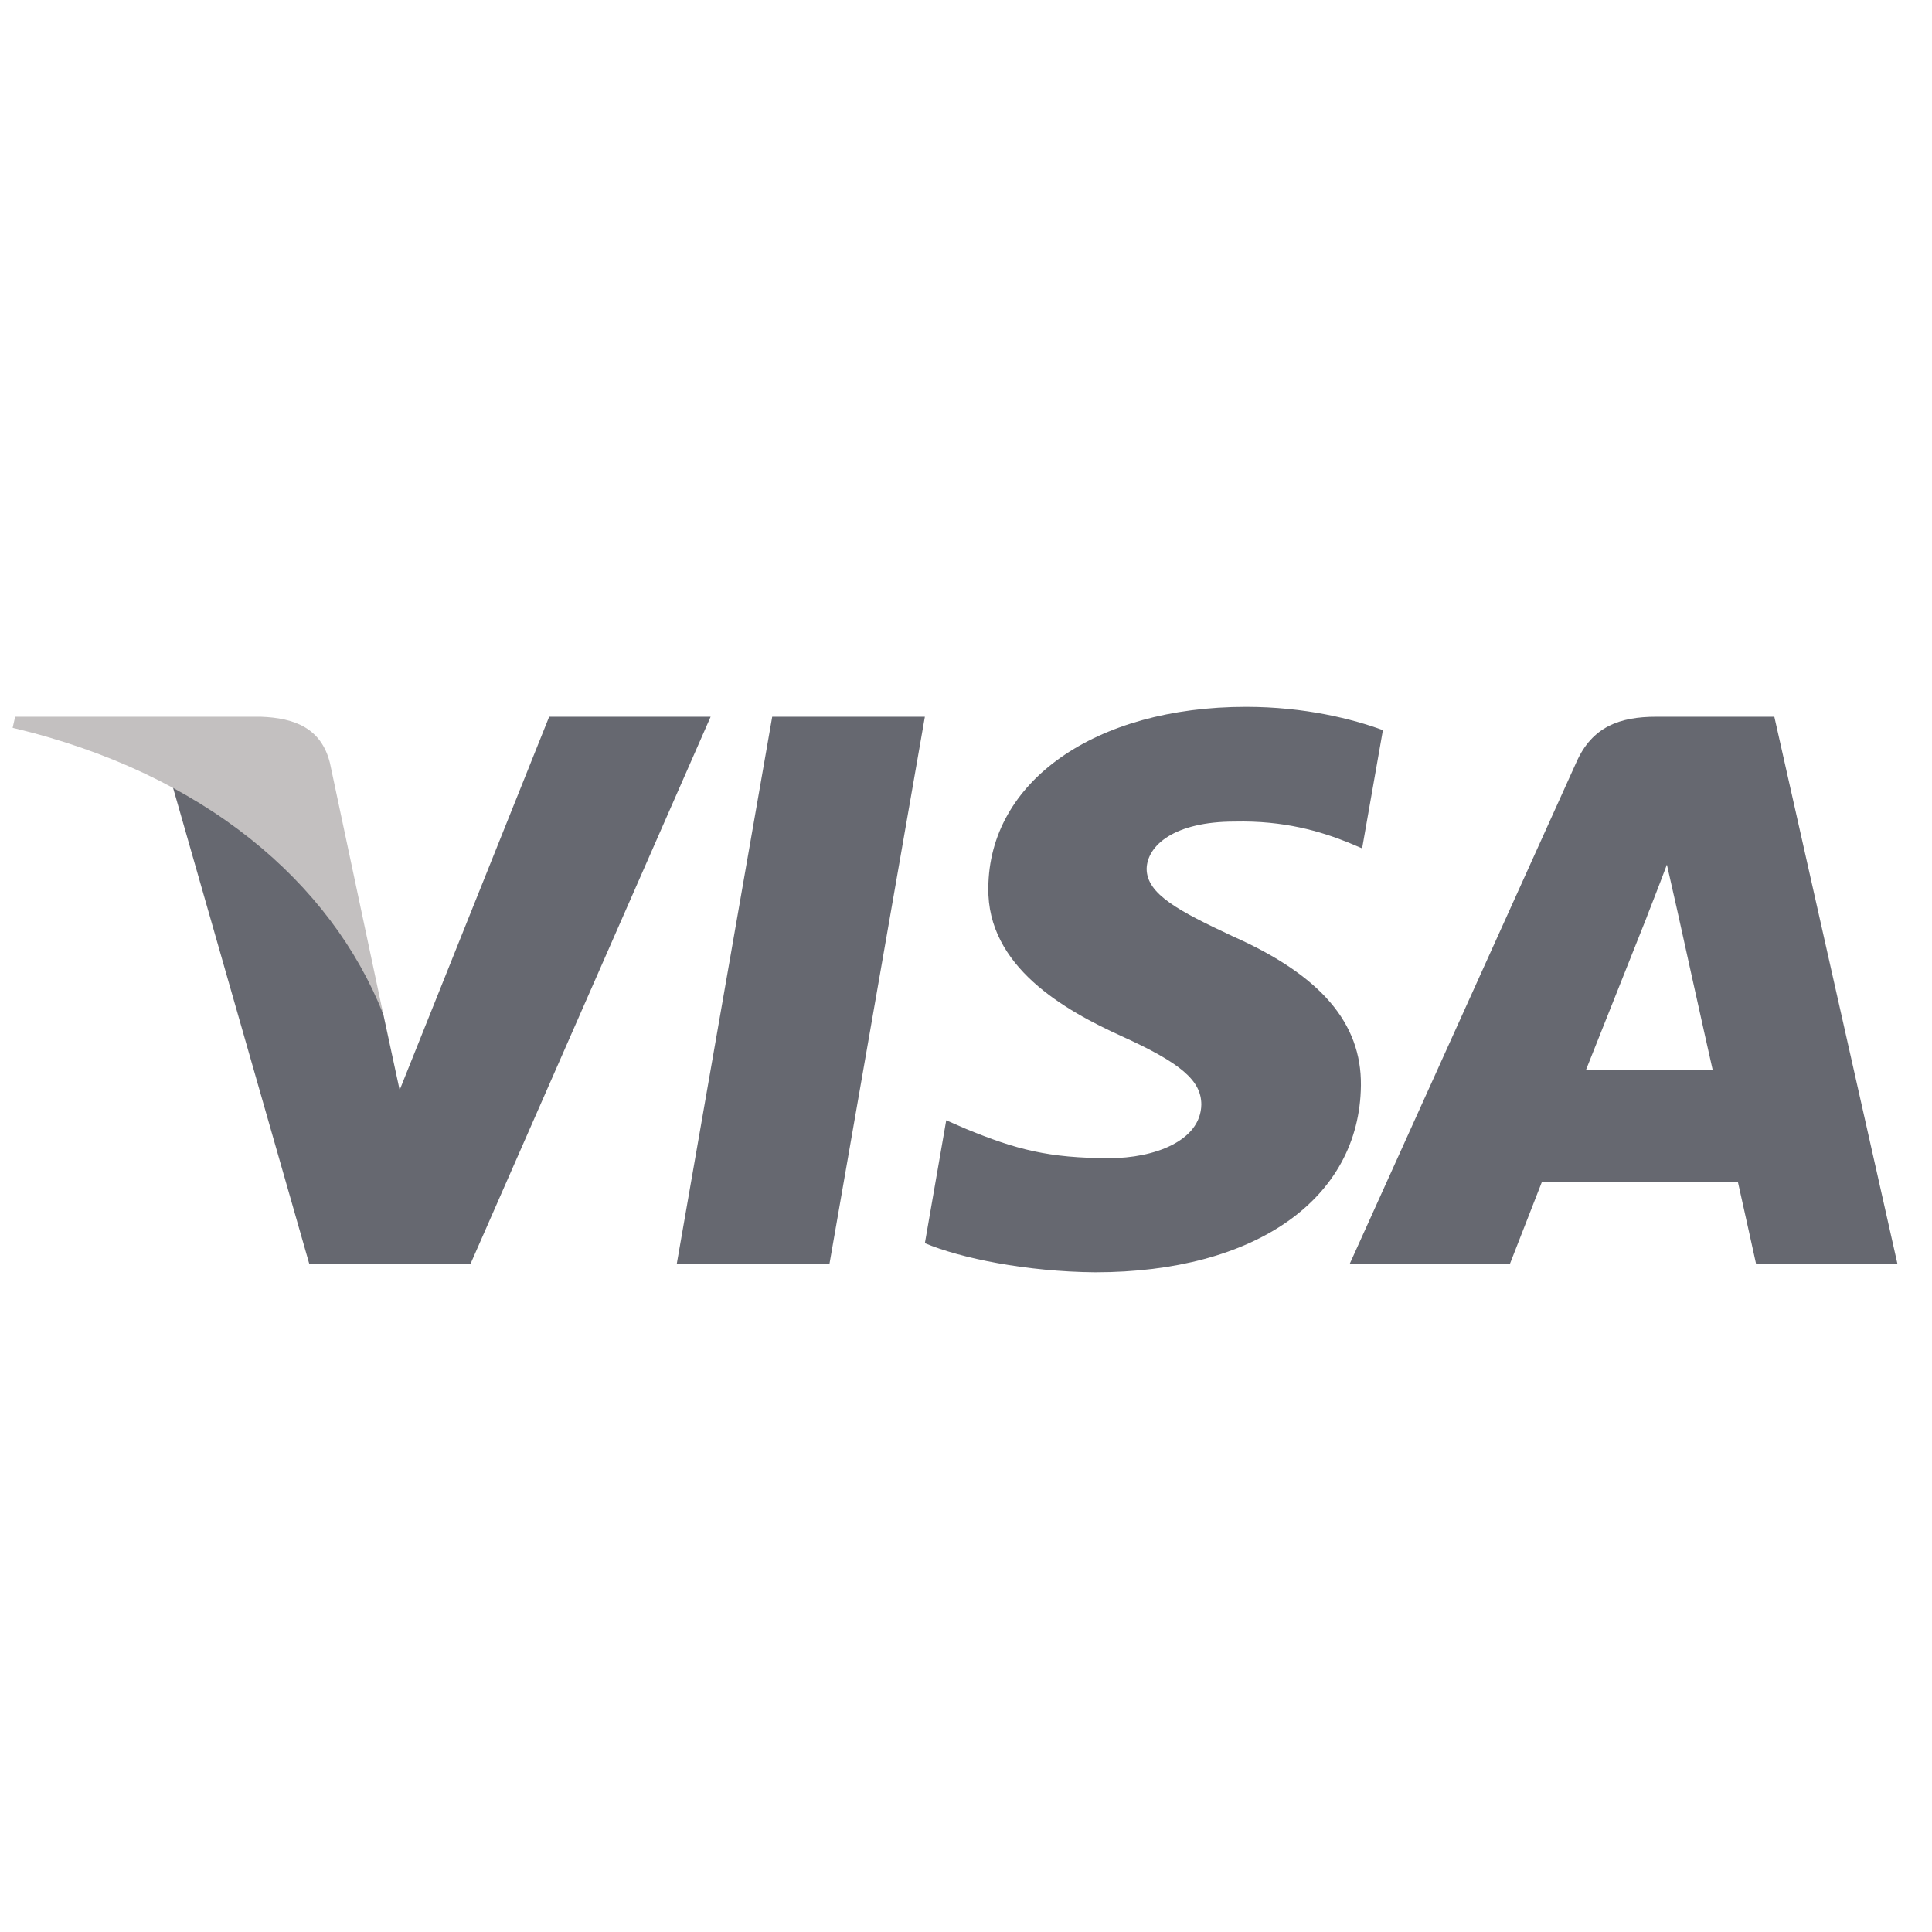 <svg width="56" height="56" viewBox="0 0 56 56" fill="none" xmlns="http://www.w3.org/2000/svg">
<g id="&#208;&#178;&#208;&#184;&#208;&#183;&#208;&#176;">
<g id="Group">
<path id="polygon9" d="M24.041 36.642H19.615L22.383 20.775H26.808L24.041 36.642Z" fill="#666870"/>
<path id="path11" d="M40.084 21.163C39.211 20.842 37.827 20.488 36.115 20.488C31.744 20.488 28.666 22.648 28.647 25.737C28.611 28.016 30.851 29.282 32.526 30.041C34.239 30.818 34.821 31.325 34.821 32.017C34.803 33.08 33.437 33.57 32.163 33.57C30.396 33.57 29.449 33.317 28.01 32.726L27.427 32.472L26.808 36.034C27.846 36.472 29.759 36.861 31.744 36.878C36.388 36.878 39.411 34.751 39.447 31.46C39.465 29.654 38.282 28.27 35.732 27.139C34.184 26.413 33.236 25.923 33.236 25.18C33.254 24.505 34.038 23.814 35.785 23.814C37.224 23.78 38.281 24.1 39.082 24.421L39.482 24.59L40.084 21.163Z" fill="#666870"/>
<path id="path13" d="M45.967 31.021C46.331 30.109 47.733 26.581 47.733 26.581C47.715 26.615 48.097 25.653 48.316 25.062L48.625 26.43C48.625 26.43 49.463 30.227 49.645 31.021C48.953 31.021 46.841 31.021 45.967 31.021ZM51.43 20.775H48.006C46.951 20.775 46.148 21.062 45.693 22.092L39.119 36.641H43.763C43.763 36.641 44.528 34.683 44.692 34.261C45.201 34.261 49.719 34.261 50.374 34.261C50.501 34.818 50.902 36.641 50.902 36.641H55L51.43 20.775Z" fill="#666870"/>
<path id="path15" d="M15.918 20.775L11.584 31.595L11.111 29.4C10.309 26.868 7.796 24.117 4.992 22.75L8.962 36.625H13.642L20.598 20.775H15.918Z" fill="#666870"/>
<path id="path17" d="M7.559 20.775H0.439L0.366 21.096C5.92 22.413 9.599 25.586 11.11 29.401L9.562 22.109C9.308 21.096 8.524 20.809 7.559 20.775Z" fill="#C3C0C0"/>
</g>
</g>
</svg>
